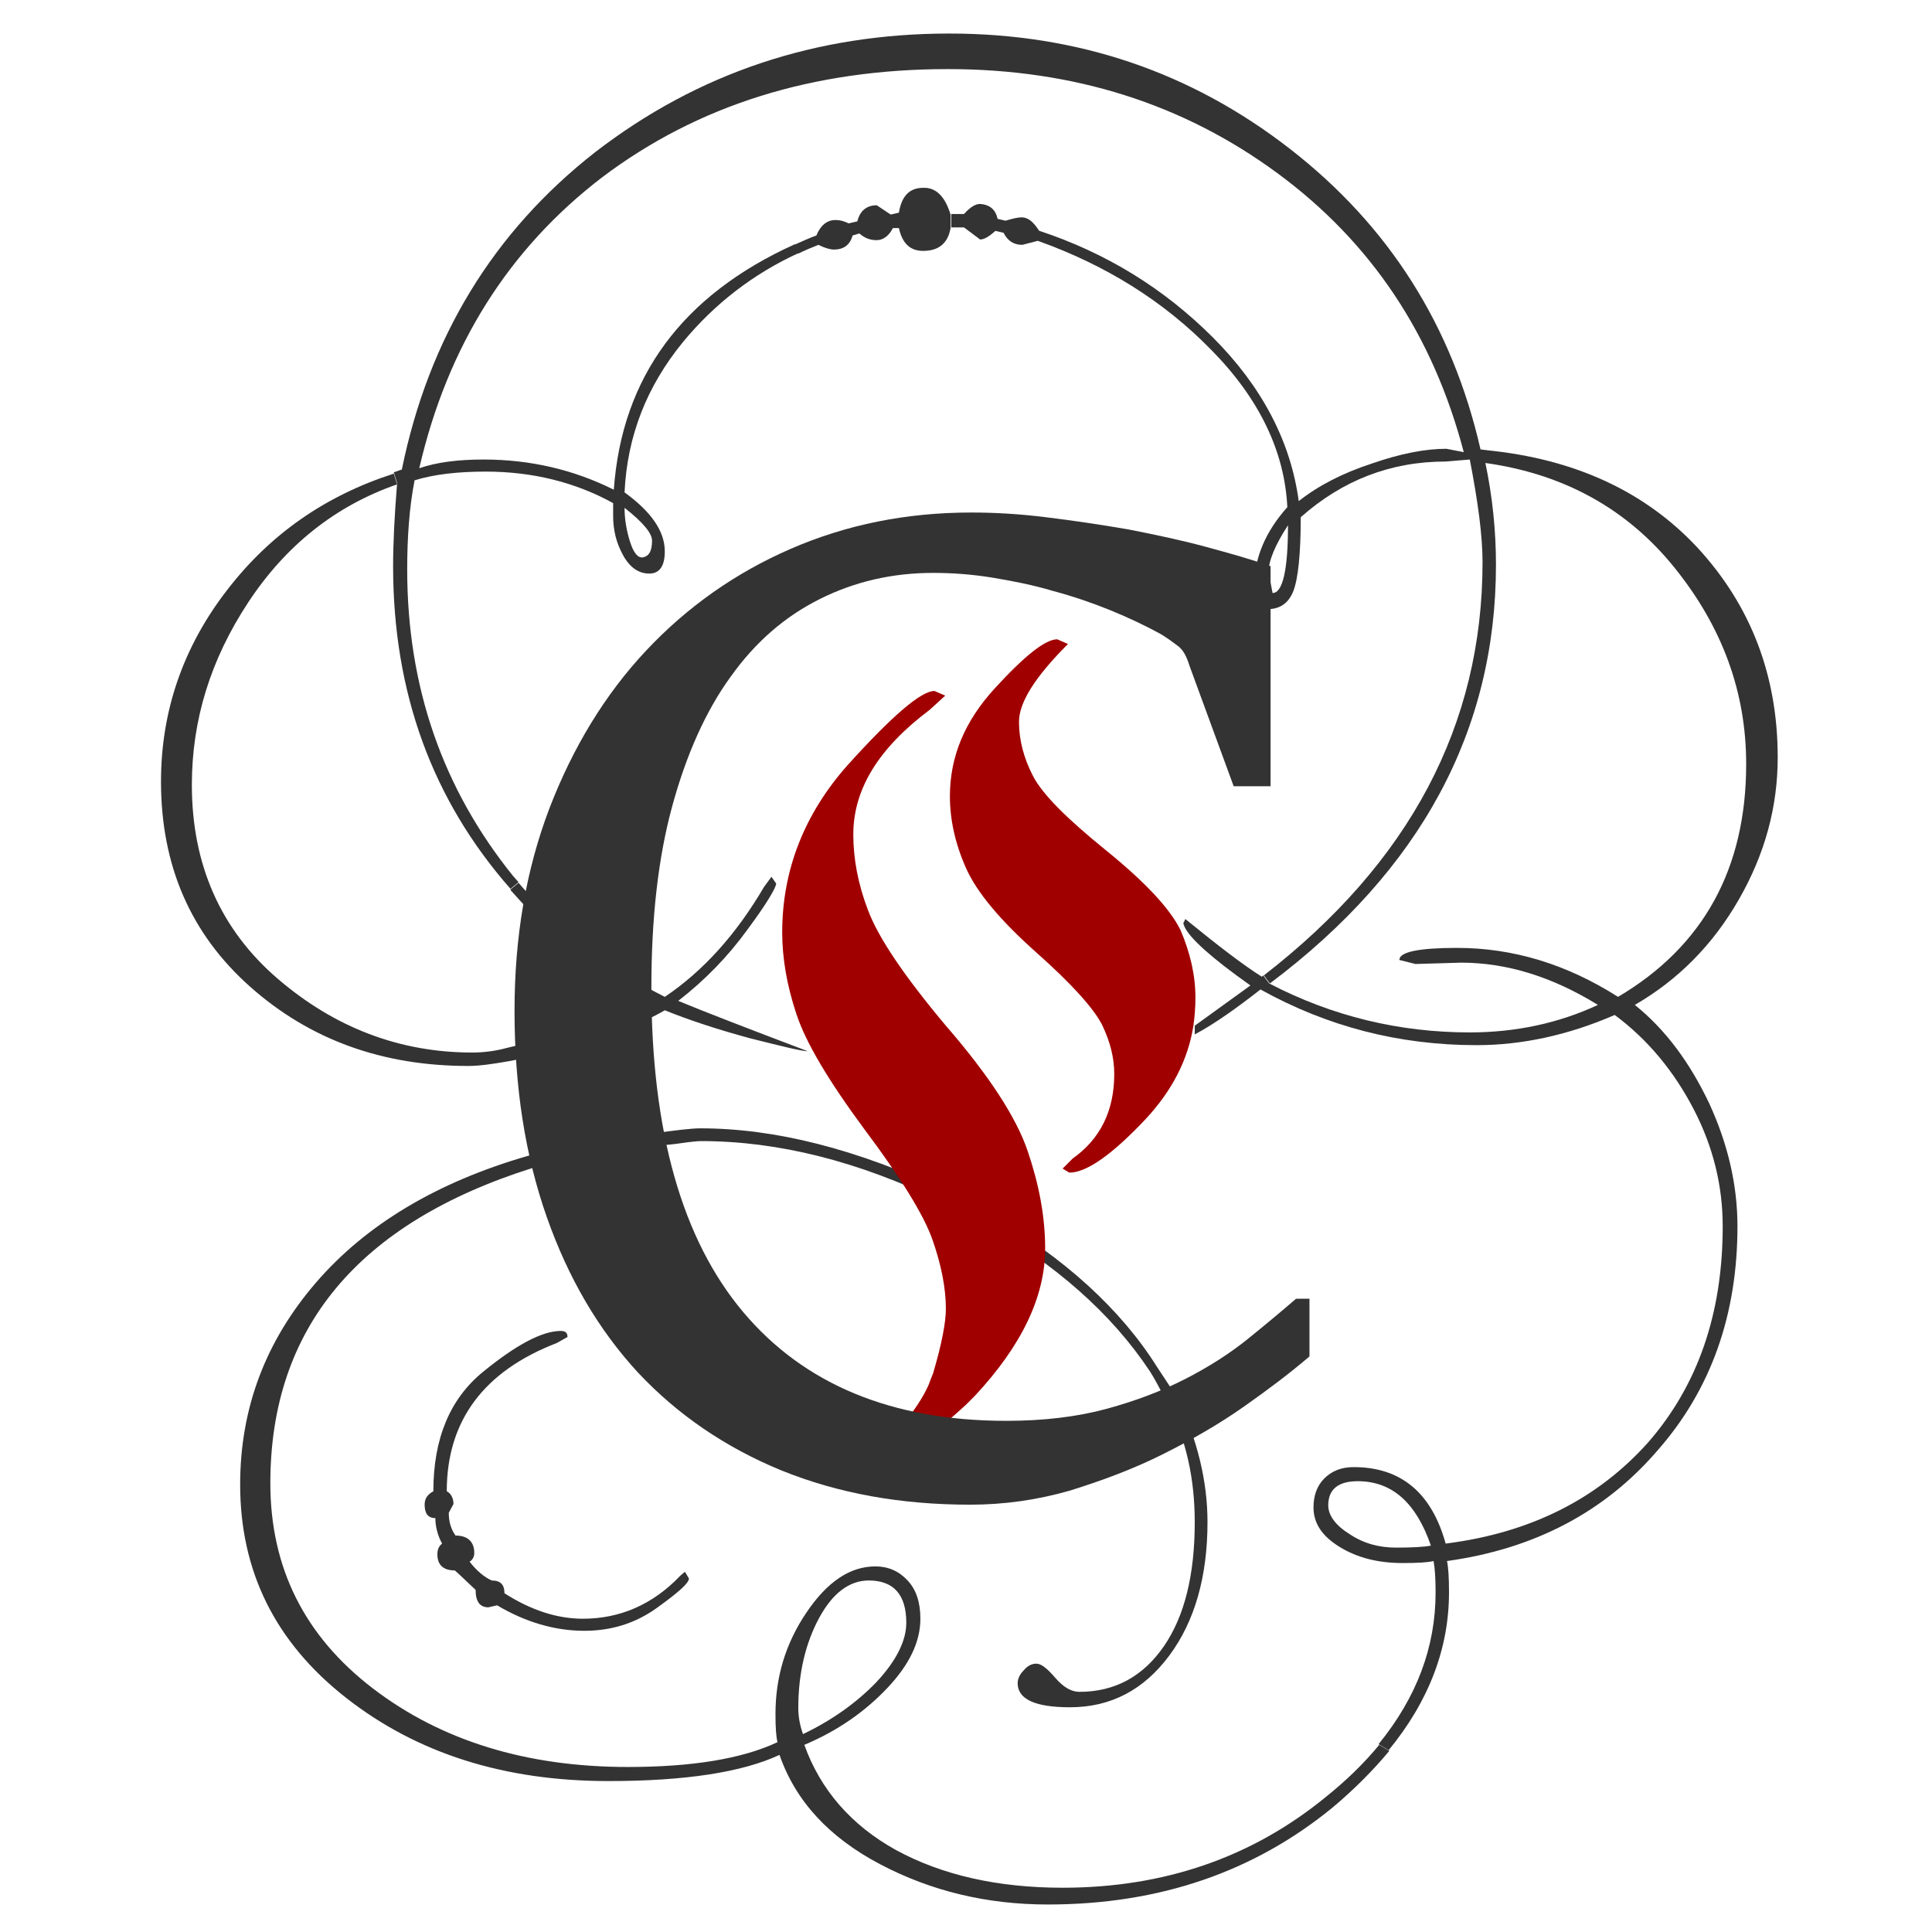 <?xml version="1.0" encoding="utf-8"?>
<!-- Generator: Adobe Illustrator 21.0.0, SVG Export Plug-In . SVG Version: 6.00 Build 0)  -->
<svg version="1.1" xmlns="http://www.w3.org/2000/svg" xmlns:xlink="http://www.w3.org/1999/xlink" x="0px" y="0px"
	 viewBox="0 0 288 288" style="enable-background:new 0 0 288 288;" xml:space="preserve">
<style type="text/css">
	.st0{fill:#333333;}
	.st1{fill:#A10000;}
</style>
<g id="Layer_1">
</g>
<g id="Layer_2">
	<g id="XMLID_2_">
		<g>
			<path class="st0" d="M265,112.9c0,7.4-1.9,14.4-5.8,21.2c-3.9,6.8-9.1,12-15.5,15.7c4.6,3.7,8.2,8.6,11.1,14.7
				c2.8,6.1,4.2,12.2,4.2,18.3c0,13.1-3.9,24.3-11.9,33.4c-7.9,9.2-18.4,14.7-31.4,16.5c0.2,0.9,0.3,2.4,0.3,4.7
				c0,8.3-3,16.2-9,23.5l-1.5-0.9c5.7-7,8.5-14.5,8.5-22.6c0-2.1-0.1-3.6-0.3-4.7c-0.8,0.2-2.3,0.3-4.6,0.3c-3.7,0-6.8-0.8-9.4-2.4
				c-2.6-1.6-3.9-3.5-3.9-5.9c0-1.7,0.5-3.2,1.6-4.3c1.1-1.1,2.5-1.7,4.4-1.7c7,0,11.6,3.8,13.7,11.4c12.7-1.6,22.7-6.7,30.2-15.1
				c7.4-8.5,11.1-19.2,11.1-32.2c0-6-1.4-11.8-4.3-17.4c-2.9-5.6-6.8-10.4-11.8-14.1c-6.9,3-13.8,4.5-20.6,4.5
				c-11.6,0-22.3-2.8-32.2-8.3c-3.6,2.8-6.8,5.1-9.8,6.7v-1.3l8.3-6c-5.8-4.1-9-7-9.8-8.7c-0.1-0.2-0.2-0.5-0.2-0.6l0.3-0.6
				c4.9,4,8.7,6.9,11.4,8.6c0.1-0.1,0.1-0.1,0.2-0.2l0.9,1.2c9.4,4.9,19.4,7.3,29.9,7.3c6.9,0,13.3-1.4,19.1-4.1
				c-6.8-4.2-13.6-6.3-20.4-6.3l-6.8,0.2l-2.4-0.6c0-1.2,2.9-1.8,8.6-1.8c8.3,0,16.3,2.4,24,7.3c12.7-7.5,19.1-19.1,19.1-34.7
				c0-10.8-3.6-20.5-10.7-29.3c-7.1-8.8-16.6-14-28.3-15.6l0.2-1.9c13.3,1.3,23.8,6.2,31.6,14.6C261,90.3,265,100.7,265,112.9z
				 M213.3,230.4c-2.2-6.4-5.8-9.6-10.9-9.6c-2.9,0-4.4,1.2-4.4,3.6c0,1.5,1.1,3,3.2,4.3c2.1,1.4,4.4,2,6.9,2
				C210.6,230.7,212.3,230.6,213.3,230.4z"/>
			<path class="st0" d="M221.4,68.9c1.1,5.2,1.6,10.3,1.6,15.3c0,24.7-11.2,45.5-33.7,62.4l-0.9-1.2c21.7-16.8,32.6-37.3,32.6-61.6
				c0-4-0.7-9.1-1.9-15.3l-3.6,0.3c-8.2,0-15.4,2.8-21.6,8.3c0,5.5-0.4,9.2-1.1,11c-0.7,1.8-2,2.7-3.8,2.7c-1.3,0-2-1.3-2-3.7
				c0-3.9,1.6-7.8,4.9-11.5c-0.4-8.3-4.2-16.2-11.3-23.4c-7.1-7.3-15.8-12.7-25.9-16.3l-2.3,0.6c-1.3,0-2.2-0.6-2.8-1.8l-1.3-0.3
				l0.3-1.8l1.3,0.3c1-0.3,1.8-0.5,2.4-0.5c0.9,0,1.7,0.6,2.6,2c10,3.3,18.6,8.6,25.9,15.9s11.6,15.5,12.8,24.4
				c2.9-2.3,6.6-4.2,10.9-5.6c4.3-1.5,8-2.2,11.1-2.2l2.6,0.5c-4.6-17.5-13.8-31.3-27.8-41.6c-14-10.3-30.3-15.5-49.1-15.5
				c-20.2,0-37.3,5.4-51.5,16.1C75.8,37.1,66.7,51.6,62.5,69.8c2.6-0.9,5.8-1.3,9.6-1.3c6.9,0,13.4,1.5,19.4,4.5
				c1.2-16.8,10.2-29,27-36.6l0.6,1.3c-6.8,3.1-12.6,7.6-17.3,13.3c-5.4,6.6-8.3,14-8.7,22.4c4,2.9,6,5.8,6,8.8
				c0,2.2-0.8,3.3-2.3,3.3c-1.6,0-2.9-0.9-3.9-2.7c-1-1.8-1.5-3.7-1.5-5.9V75c-5.6-3.1-12-4.7-19-4.7c-4.1,0-7.7,0.4-10.6,1.3
				c-0.8,4.1-1.1,8.6-1.1,13.3c0,17.5,5.3,32.7,15.8,45.7c0.3,0.3,0.5,0.6,0.8,0.9l-1.2,1c-11.7-13.3-17.5-29.3-17.5-48.1
				c0-3.4,0.2-7.5,0.6-12.4l-0.5-1.6c0.4-0.1,0.8-0.3,1.2-0.4c4-19.6,13.6-35.4,28.8-47.3C104,10.9,121.6,5,141.5,5
				c19.1,0,36,5.7,50.8,17.2c14.8,11.5,24.2,26.4,28.4,44.8c0.3,0,0.6,0.1,0.9,0.1L221.4,68.9z M189.7,88.4c1.5,0,2.3-3.4,2.3-10.1
				c-1.9,2.9-2.9,5.3-2.9,7L189.7,88.4z M97.2,80.6c0-1.1-1.3-2.7-4.1-4.9c0,1.7,0.3,3.4,0.8,5c0.5,1.6,1.1,2.4,1.8,2.4
				C96.7,83,97.2,82.2,97.2,80.6z"/>
			<path class="st0" d="M205.6,260.1l1.5,0.9c-2.4,2.9-5.2,5.7-8.4,8.4c-11.7,9.6-25.8,14.5-42.5,14.5c-9.1,0-17.4-2-25-6
				c-7.6-4-12.6-9.4-15-16.3c-5.6,2.6-14.1,3.9-25.5,3.9c-15.5,0-28.5-4.1-39.1-12.4c-10.6-8.3-15.8-18.9-15.8-31.8
				c0-11.4,3.8-21.4,11.3-30.1c7.5-8.7,18.1-15,31.6-18.9c3.2-0.9,9.6-2,19-3.4c3-0.4,5.3-0.7,6.7-0.7c11.2,0,23.3,3.1,36.6,9.3
				c1.6,0.8,3.7,1.9,6.3,3.4c11.4,6.6,19.8,14.3,25.2,22.9l3.1,4.7c2.9,6.2,4.4,12.3,4.4,18.4c0,8.1-1.9,14.8-5.7,19.9
				c-3.8,5.1-8.7,7.7-14.8,7.7c-5.2,0-7.8-1.2-7.8-3.6c0-0.6,0.3-1.3,0.9-1.9c0.6-0.7,1.2-1,1.9-1s1.6,0.7,2.8,2.1
				c1.2,1.4,2.4,2.1,3.6,2.1c5.3,0,9.5-2.3,12.6-6.8c3.1-4.5,4.6-10.7,4.6-18.5c0-6.5-1.3-12.3-3.9-17.4c-1.3-2.5-2.2-4.2-2.8-5.1
				c-5.7-8.6-14.1-16-25.2-22.3c-1.4-0.8-3.3-1.7-5.7-2.9c-12.5-6.1-24.5-9.1-36-9.1c-0.5,0-1.5,0.1-2.9,0.3
				c-1.4,0.2-2.4,0.3-3.1,0.3c-5.5,0-11.9,1.1-19.1,3.4c-26,8.2-39.1,23.9-39.1,47c0,12.6,5.1,22.8,15.3,30.6
				c10.2,7.8,22.9,11.7,38,11.7c9.5,0,17-1.2,22.3-3.7c-0.2-0.8-0.3-2.1-0.3-4.2c0-5.5,1.5-10.5,4.6-15.1c3.1-4.6,6.5-6.9,10.3-6.9
				c1.9,0,3.5,0.7,4.8,2.1c1.3,1.4,1.9,3.3,1.9,5.7c0,3.4-1.6,6.8-4.9,10.3c-3.3,3.5-7.4,6.4-12.4,8.5c2.4,6.7,7,12,13.7,15.7
				c6.8,3.7,15.1,5.6,24.8,5.6c15.1,0,28.2-4.5,39.2-13.5C200.6,265.5,203.3,262.9,205.6,260.1z M130.6,250.8c3-3.2,4.5-6.2,4.5-8.9
				c0-4.2-1.9-6.3-5.6-6.3c-2.9,0-5.4,1.9-7.4,5.6c-2,3.7-3.1,8.2-3.1,13.4c0,1.2,0.2,2.5,0.7,3.9
				C123.9,256.5,127.6,253.9,130.6,250.8z"/>
			<path class="st1" d="M178.2,148.7c0,1.4-0.1,2.8-0.3,4.2c-0.8,5.1-3.2,9.7-7.1,13.9c-5,5.3-8.8,8-11.4,8l-1-0.6l1.5-1.5
				c4.1-2.9,6.2-7.1,6.2-12.6c0-2.4-0.6-4.8-1.8-7.3c-1.2-2.4-4.5-6.1-9.8-10.8c-5.4-4.8-8.9-9-10.5-12.6c-1.6-3.6-2.4-7.2-2.4-10.7
				c0-5.9,2.2-11.2,6.7-16.1c4.4-4.8,7.5-7.3,9.3-7.3l1.6,0.7c-4.9,4.9-7.3,8.7-7.3,11.6c0,2.7,0.7,5.4,2.1,8.1
				c1.4,2.7,5,6.3,10.8,11c5.8,4.7,9.6,8.7,11.2,12C177.4,142,178.2,145.3,178.2,148.7z"/>
			<path class="st0" d="M148.7,32.6l-0.3,1.8c-1,0.9-1.7,1.3-2.3,1.3l-2.4-1.8h-1.9v-2h1.9c0.9-1,1.7-1.5,2.4-1.5
				C147.5,30.5,148.4,31.2,148.7,32.6z"/>
			<path class="st0" d="M141.7,32v2c-0.4,2.3-1.8,3.4-4.1,3.4c-1.9,0-3.1-1.1-3.6-3.4h-1l-0.3-2l1.3-0.3c0.4-2.5,1.6-3.7,3.6-3.7
				C139.5,27.9,140.9,29.3,141.7,32z"/>
			<path class="st0" d="M132.8,32l0.3,2c-0.6,1.2-1.5,1.8-2.4,1.8c-1,0-1.8-0.3-2.6-1l-1,0.3c-0.4,1.4-1.3,2.1-2.8,2.1
				c-0.5,0-1.3-0.2-2.3-0.7c-1,0.4-2,0.8-3,1.3l-0.6-1.3c1.1-0.5,2.2-1,3.3-1.4c0.6-1.5,1.6-2.3,2.8-2.3c0.8,0,1.4,0.2,2,0.5
				l1.3-0.3c0.4-1.6,1.4-2.4,2.9-2.4L132.8,32z"/>
			<path class="st0" d="M120.4,156.7c-0.9,0-3.7-0.7-8.5-1.9c-4.8-1.3-9.1-2.7-12.8-4.2c-1.7,1-3.5,1.8-5.4,2.6
				c-4.9,2.1-10.8,3.7-17.9,5c-2.3,0.4-4.3,0.7-6,0.7c-12.8,0-23.6-3.9-32.5-11.8S24,129,24,116.5c0-10.5,3.3-20.1,9.9-28.6
				c6.4-8.3,14.6-14,24.8-17.3l0.5,1.6C50,75.4,42.6,81.3,37,89.8c-5.6,8.5-8.4,17.5-8.4,27.2c0,11.9,4.3,21.6,12.8,28.9
				c8.5,7.3,18.2,11,29,11c1.6,0,3.4-0.2,5.2-0.7c9.9-2.3,15.9-4,18-4.9l3.4-1.5c-1.4-0.9-2.8-1.6-4.1-2.3
				c-4.3-2.2-9.9-7.1-16.6-14.6c-0.1-0.1-0.2-0.2-0.2-0.3l1.2-1c3.9,4.6,9.1,9.1,15.5,13.4c2,1.3,4.1,2.5,6.3,3.6
				c5.8-3.9,10.7-9.4,14.8-16.4l1.1-1.5l0.7,1c0,0.6-1.4,3-4.3,6.9c-2.9,4-6.3,7.5-10.3,10.6C105.2,150.9,111.7,153.4,120.4,156.7z"
				/>
			<path class="st0" d="M102.1,234.3l0.6,1c0,0.7-1.6,2.1-4.8,4.4c-3.2,2.3-6.8,3.4-10.8,3.4c-4.4,0-8.8-1.3-13-3.8l-1.3,0.3
				c-1.3,0-1.9-0.9-1.9-2.6c-1.4-1.3-2.4-2.3-3.1-2.9c-1.7,0-2.6-0.8-2.6-2.4c0-0.7,0.2-1.2,0.7-1.6c-0.7-1.3-1-2.6-1-3.8
				c-1.1,0-1.6-0.7-1.6-2c0-0.9,0.4-1.5,1.3-2c0-7.9,2.5-13.8,7.4-17.8c4.9-4,8.8-6.1,11.6-6.1c0.7,0,1,0.3,1,0.9l-1.6,0.9
				c-10.9,4.2-16.4,11.6-16.4,22.1c0.6,0.3,1,1,1,1.9l-0.7,1.3c0,1.3,0.3,2.4,1,3.4c1.8,0,2.8,0.9,2.8,2.6c0,0.5-0.2,1-0.7,1.3
				c1.1,1.4,2.2,2.3,3.3,2.8c1.3,0,1.9,0.6,1.9,1.9c3.9,2.5,7.8,3.8,11.7,3.8c5.5,0,10.4-2.1,14.5-6.4L102.1,234.3z"/>
		</g>
		<g>
		</g>
	</g>
	<g id="XMLID_1_">
		<g>
			<path class="st1" d="M153.2,171.6c1.7,5,2.6,9.8,2.6,14.5c0,7.2-3.5,14.5-10.5,22l-1.3,1.3c-3.7,3.4-7.1,6.1-10.4,8.2
				c-3.2,2.1-5.2,3.2-6,3.2l-0.6-0.6c6-5.5,9.8-10.1,11.4-13.7c0.2-0.5,0.4-1.1,0.7-1.8c1.3-4.4,1.9-7.6,1.9-9.6
				c0-3.1-0.7-6.6-2-10.3c-1.3-3.7-4.7-9.2-10.1-16.4c-5.4-7.3-8.8-13-10.2-17.3c-1.4-4.2-2.1-8.3-2.1-12.1c0-9.3,3.3-17.7,9.8-25
				c6.6-7.3,10.9-11,12.9-11l1.6,0.7l-2.3,2.1c-7.6,5.7-11.4,11.8-11.4,18.6c0,3.6,0.7,7.4,2.2,11.3c1.5,4,5.3,9.7,11.6,17.2
				C147.5,160.4,151.5,166.6,153.2,171.6z"/>
		</g>
		<g>
		</g>
	</g>
	<g>
		<g id="XMLID_3_">
			<g>
				<path class="st0" d="M195.2,193.5v8.7c-2.8,2.4-6.1,4.9-9.8,7.5c-3.7,2.6-7.7,4.9-12.1,7.1s-9,3.9-13.8,5.4
					c-4.9,1.4-9.8,2.1-14.9,2.1c-10.4,0-19.7-1.7-28.1-5.1c-8.3-3.4-15.5-8.3-21.4-14.6c-5.9-6.4-10.4-14.1-13.6-23.2
					c-3.2-9.1-4.8-19.3-4.8-30.7c0-11,1.7-21,5.2-30.2c3.5-9.1,8.3-17,14.4-23.5c6.1-6.5,13.3-11.6,21.6-15.2
					c8.3-3.6,17.2-5.4,26.9-5.4c3.4,0,7.1,0.2,11.1,0.7c4.1,0.5,8.1,1.1,12.2,1.8c4.1,0.8,7.9,1.6,11.6,2.6c3.7,1,6.9,1.9,9.7,2.9
					v32.8h-5.5l-6.6-18c-0.4-1.3-0.9-2.3-1.7-2.9c-0.8-0.6-1.6-1.2-2.6-1.8c-2.2-1.2-4.7-2.4-7.4-3.5c-2.7-1.1-5.6-2.1-8.6-2.9
					c-3-0.9-6.1-1.5-9.1-2c-3.1-0.5-6-0.7-8.8-0.7c-6.1,0-11.7,1.3-16.9,3.9c-5.2,2.6-9.6,6.4-13.3,11.6c-3.7,5.1-6.6,11.6-8.7,19.3
					c-2.1,7.7-3.1,16.7-3.1,27c0,21.5,4.6,37.6,13.7,48.4c9.1,10.8,22.2,16.2,39.2,16.2c5.6,0,10.6-0.6,15-1.8
					c4.4-1.2,8.3-2.7,11.8-4.5c3.5-1.8,6.6-3.8,9.2-5.9c2.6-2.1,5-4.1,7.2-6H195.2z"/>
			</g>
			<g>
			</g>
		</g>
	</g>
</g>
</svg>
